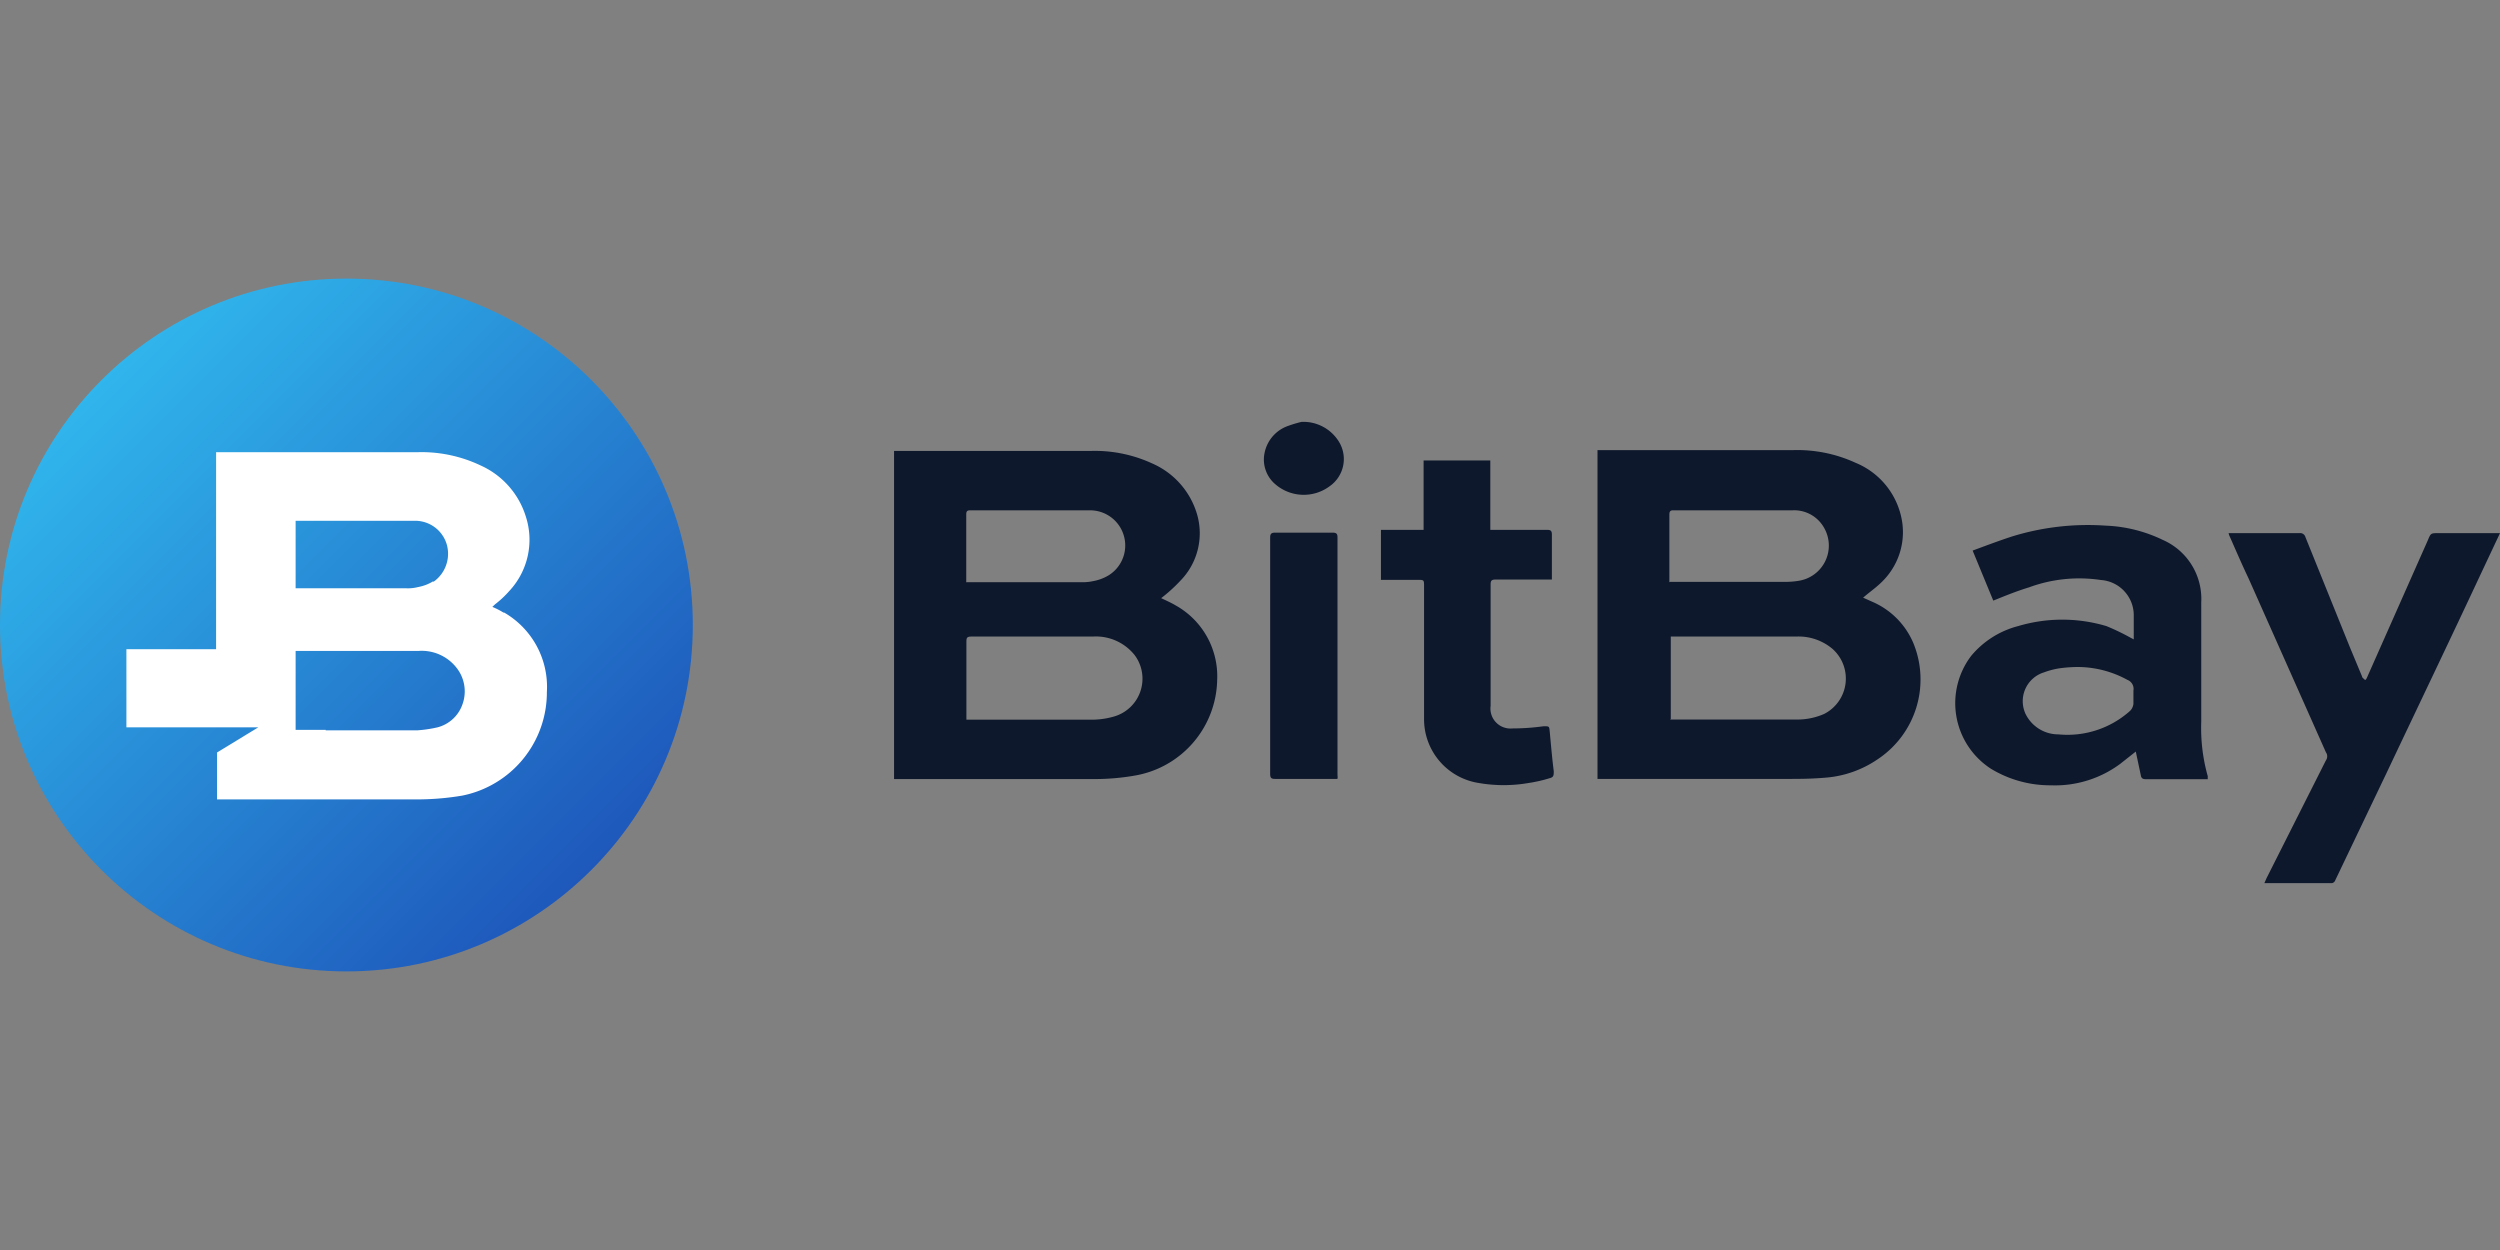 <svg id="Calque_1" data-name="Calque 1" xmlns="http://www.w3.org/2000/svg" xmlns:xlink="http://www.w3.org/1999/xlink" viewBox="0 0 160 80"><rect x="0" y="0" width="160" height="80" fill="#808080" stroke="none"/><defs><style>.cls-1{fill:url(#Dégradé_sans_nom_7);}.cls-2{fill:#fff;}.cls-3{fill:#0e182c;}</style><linearGradient id="Dégradé_sans_nom_7" x1="6.49" y1="-316.48" x2="37.85" y2="-285.12" gradientTransform="translate(0 340.8)" gradientUnits="userSpaceOnUse"><stop offset="0" stop-color="#30b5ec"/><stop offset="1" stop-color="#1e58bb"/></linearGradient></defs><title>bitbay</title><g id="bitbay"><circle class="cls-1" cx="22.17" cy="40" r="22.17"/><path class="cls-2" d="M32.23,39.21a4.89,4.89,0,0,0-.72-.37h0l.17-.16a6.49,6.49,0,0,0,.9-.84,4.81,4.81,0,0,0,1.07-4.79,5.3,5.3,0,0,0-2.91-3.27,8.81,8.81,0,0,0-4-.84H13.83l0,12.61H8.09v5h8.44l-2.64,1.61v3H26.94a17.38,17.38,0,0,0,2.64-.24A6.74,6.74,0,0,0,35,44.29a5.49,5.49,0,0,0-2.74-5.09Zm-4.52-2a2.76,2.76,0,0,1-.95.36,2.56,2.56,0,0,1-.77.08H18.92V33.33H26.6a2.11,2.11,0,0,1,2,1.54,2.19,2.19,0,0,1-.85,2.36Zm-6.86,9.5H18.92V41.66h7.86a2.83,2.83,0,0,1,2.5,1.16,2.43,2.43,0,0,1,.32,2.25A2.3,2.3,0,0,1,28,46.55a8.16,8.16,0,0,1-1.27.19H20.84Z"/><path class="cls-3" d="M74.25,38.25c.33.16.68.31,1,.5A5.19,5.19,0,0,1,77.9,43.5a6.34,6.34,0,0,1-5.23,6.13,14.94,14.94,0,0,1-2.59.23c-4.18,0-8.34,0-12.53,0h-.33v-21H69.8a8.76,8.76,0,0,1,3.94.8,5.12,5.12,0,0,1,2.81,3.06,4.34,4.34,0,0,1-1,4.44,10,10,0,0,1-1.26,1.14ZM61.86,46.06h.3c2.57,0,5.17,0,7.74,0a5.12,5.12,0,0,0,1.35-.19,2.52,2.52,0,0,0,1.37-3.94,3.17,3.17,0,0,0-2.68-1.19H62.17c-.28,0-.32.08-.32.32v4.66l0,.34Zm0-8.8h7.29a3.21,3.21,0,0,0,.82-.07,2.93,2.93,0,0,0,1-.38,2.25,2.25,0,0,0-1.22-4.15c-2.55,0-5.12,0-7.68,0-.16,0-.23.07-.23.24v4.38Zm40.38,12.61V28.81H114.7a8.92,8.92,0,0,1,4.06.81,4.89,4.89,0,0,1,3,3.94,4.43,4.43,0,0,1-1.23,3.59c-.38.4-.85.72-1.29,1.1l.58.26a5,5,0,0,1,2.64,2.66,6.13,6.13,0,0,1-2.24,7.39,6.87,6.87,0,0,1-3.51,1.22c-.71.06-1.43.07-2.14.07H102.24Zm4.65-3.82.26,0H115a4.25,4.25,0,0,0,1.75-.36,2.54,2.54,0,0,0,.52-4.17,3.37,3.37,0,0,0-2.32-.78h-7.7l-.32,0v5.26Zm0-8.81h7.34a5.26,5.26,0,0,0,.89-.07,2.28,2.28,0,0,0,1.61-3.41,2.19,2.19,0,0,0-2-1.1c-2.55,0-5.11,0-7.65,0-.21,0-.24.11-.24.28v4.32Zm19.35-2c.86-.32,1.69-.63,2.51-.9a16.46,16.46,0,0,1,6-.7,9.19,9.19,0,0,1,3.66.91,4.12,4.12,0,0,1,2.47,4v7.65a11.37,11.37,0,0,0,.42,3.49.69.69,0,0,0,0,.18l-.25,0h-3.7c-.23,0-.31-.07-.34-.26l-.32-1.51-1,.79a7,7,0,0,1-4.43,1.37,7.31,7.31,0,0,1-3.84-1.06,5,5,0,0,1-1.26-7.23,5.8,5.8,0,0,1,3-1.9,9.88,9.88,0,0,1,5.65,0,14.52,14.52,0,0,1,1.54.74l.21.11c0-.53,0-1.06,0-1.59a2.26,2.26,0,0,0-2.11-2.21,9.3,9.3,0,0,0-4.59.47c-.76.23-1.5.53-2.29.85l-1.32-3.2Zm6.58,7.45a9.2,9.2,0,0,0-1,.08,5.09,5.09,0,0,0-1,.26,1.93,1.93,0,0,0-1.16,2.71A2.34,2.34,0,0,0,131.74,47a6,6,0,0,0,4.59-1.51.76.76,0,0,0,.21-.44c0-.29,0-.57,0-.85a.62.62,0,0,0-.39-.69A6.64,6.64,0,0,0,132.79,42.69ZM160,34.12l-1.19,2.53c-2,4.28-4.05,8.55-6.07,12.82l-3.28,6.86a.28.28,0,0,1-.21.19h-4.33l.14-.32,3.8-7.54a.44.44,0,0,0,0-.51L143.9,37c-.42-.88-.81-1.79-1.2-2.67a.83.83,0,0,1-.07-.21H143c1.37,0,2.78,0,4.17,0a.35.35,0,0,1,.38.26l2.85,7.06.77,1.85c0,.08.11.14.17.21s.15-.13.18-.21l3.86-8.71c.19-.46.19-.46.7-.46h4Zm-71.62,3V33.91h2.73V29.47h4.27v4.44H99c.23,0,.32.05.32.29,0,.95,0,1.9,0,2.89h-.37c-1.08,0-2.16,0-3.23,0-.26,0-.32.08-.32.31v7.77a1.28,1.28,0,0,0,1.39,1.45,14.65,14.65,0,0,0,2-.14c.36,0,.36,0,.39.32.08.84.15,1.69.26,2.55,0,.26,0,.39-.25.45a8.81,8.81,0,0,1-1.35.31,9.35,9.35,0,0,1-3.21,0A4.13,4.13,0,0,1,91.14,46c0-2.83,0-5.65,0-8.47,0-.42,0-.42-.43-.42H88.39ZM85.56,49.85H85.3c-1.24,0-2.46,0-3.7,0-.23,0-.31-.06-.31-.32q0-7.56,0-15.12c0-.24.07-.32.31-.32,1.24,0,2.47,0,3.7,0,.23,0,.3.08.3.29V49.63a.59.59,0,0,1,0,.21ZM83.31,27a2.67,2.67,0,0,1,2.4,1.3,2.12,2.12,0,0,1-.6,2.81A2.78,2.78,0,0,1,81.63,31a2.07,2.07,0,0,1-.7-2,2.31,2.31,0,0,1,1.53-1.75A7.84,7.84,0,0,1,83.3,27Z"/></g></svg>